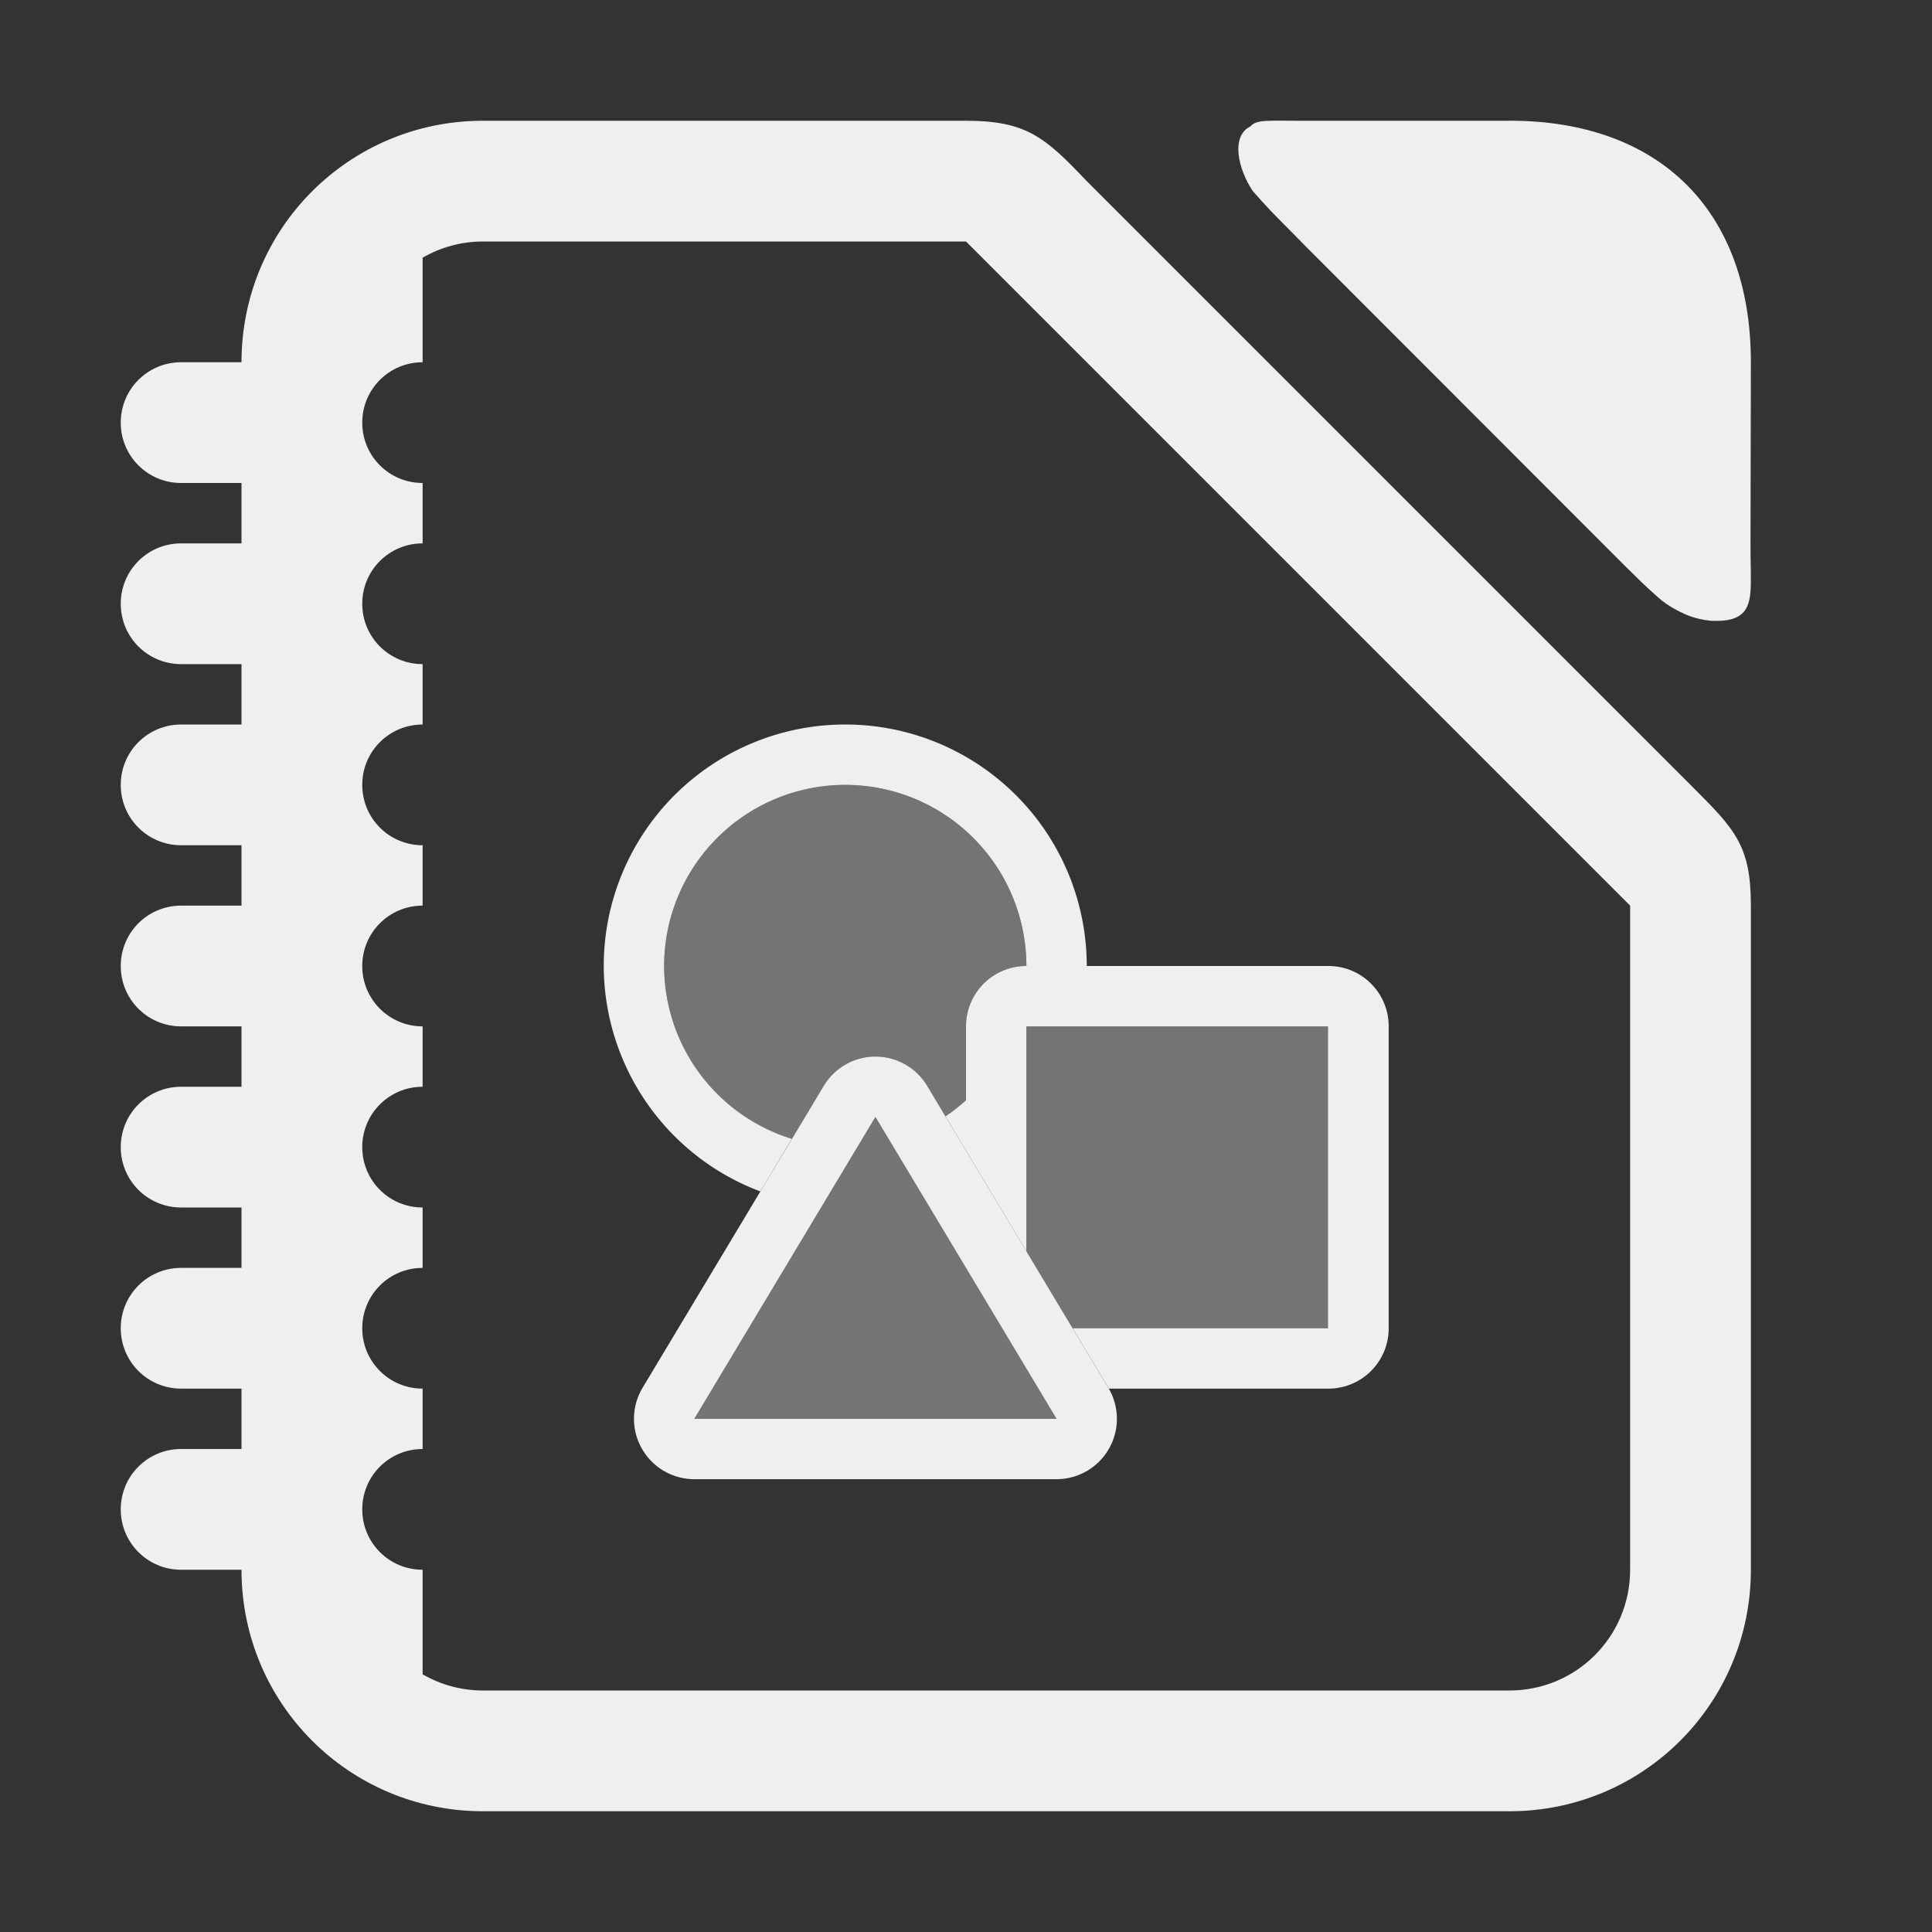 <svg viewBox="0 0 32 32" xmlns="http://www.w3.org/2000/svg"><rect x="0" y="0" width="32" height="32" fill="#333333" stroke="none"/><g fill="#efefef"><path d="m14 12a4 4 0 0 0 -4 4 4 4 0 0 0 2.594 3.734l.521-.871a3 3 0 0 1 -2.115-2.863 3 3 0 0 1 3-3 3 3 0 0 1 3 3h1a4 4 0 0 0 -4-4zm2 6.225a3 3 0 0 1 -.34.266l.34.566z"/><path d="m14 13a3 3 0 0 0 -3 3 3 3 0 0 0 2.115 2.865l.527-.879a1 1 0 0 1 .857-.486 1 1 0 0 1 .857.486l.305.508a3 3 0 0 0 .338-.262v-1.232c0-.554.446-1 1-1a3 3 0 0 0 -3-3z" opacity=".35"/><path d="m25 2h-3.5c-.5 0-.692-.021-.787.092-.333.161-.207.709.036 1.071.23.265.388.421.495.53.107.109.231.231.392.397.005.005.01.01.015.015l5.231 5.236c.004.004.007.007.011.011.199.194.337.337.513.491.088.077.171.162.398.279.113.059.272.133.531.16.574.029.666-.21.664-.648.002-.206-.006-.39-.005-.634l.006-3.001c0-2.5-1.5-4-4-4z" stroke-width=".701"/><path d="m8 2c-2.216 0-4 1.784-4 4h-1c-.554 0-1 .446-1 1s.446 1 1 1h1v1h-1c-.554 0-1 .446-1 1 0 .554.446 1 1 1h1v1h-1c-.554 0-1 .446-1 1s.446 1 1 1h1v1h-1c-.554 0-1 .446-1 1s.446 1 1 1h1v1h-1c-.554 0-1 .446-1 1s.446 1 1 1h1v1h-1c-.554 0-1 .446-1 1s.446 1 1 1h1v1h-1c-.554 0-1 .446-1 1s.446 1 1 1h1c0 2.216 1.784 4 4 4h17c2.216 0 4-1.784 4-4v-11c0-1-.262-1.264-1-2l-10-10c-.689-.726-1-1-2-1zm0 2h8l11 11v11c0 1.108-.892 2-2 2h-17c-.365 0-.706-.098-1-.268v-1.732c-.554 0-1-.446-1-1s.446-1 1-1v-1c-.554 0-1-.446-1-1s.446-1 1-1v-1c-.554 0-1-.446-1-1s.446-1 1-1v-1c-.554 0-1-.446-1-1s.446-1 1-1v-1c-.554 0-1-.446-1-1s.446-1 1-1v-1c-.554 0-1-.446-1-1 0-.554.446-1 1-1v-1c-.554 0-1-.446-1-1s.446-1 1-1v-1.732c.294-.17.635-.268 1-.268z"/><path d="m17 16c-.554 0-1 .446-1 1v2.057l1 1.668v-3.725h4.996v5h-4.23l.592.986a1 1 0 0 1 .008.014h3.635c.554 0 1-.446 1-1v-5c0-.554-.446-1-1-1z"/><path d="m17 17v3.725l.766 1.275h4.234v-5z" opacity=".35"/><path d="m14.5 17.5a1 1 0 0 0 -.857.486l-3 5a1 1 0 0 0 .857 1.514h6a1 1 0 0 0 .857-1.514l-3-5a1 1 0 0 0 -.857-.486zm0 1 3 5h-6z"/><path d="m14.5 18.5-3 5h6z" opacity=".35"/></g></svg>